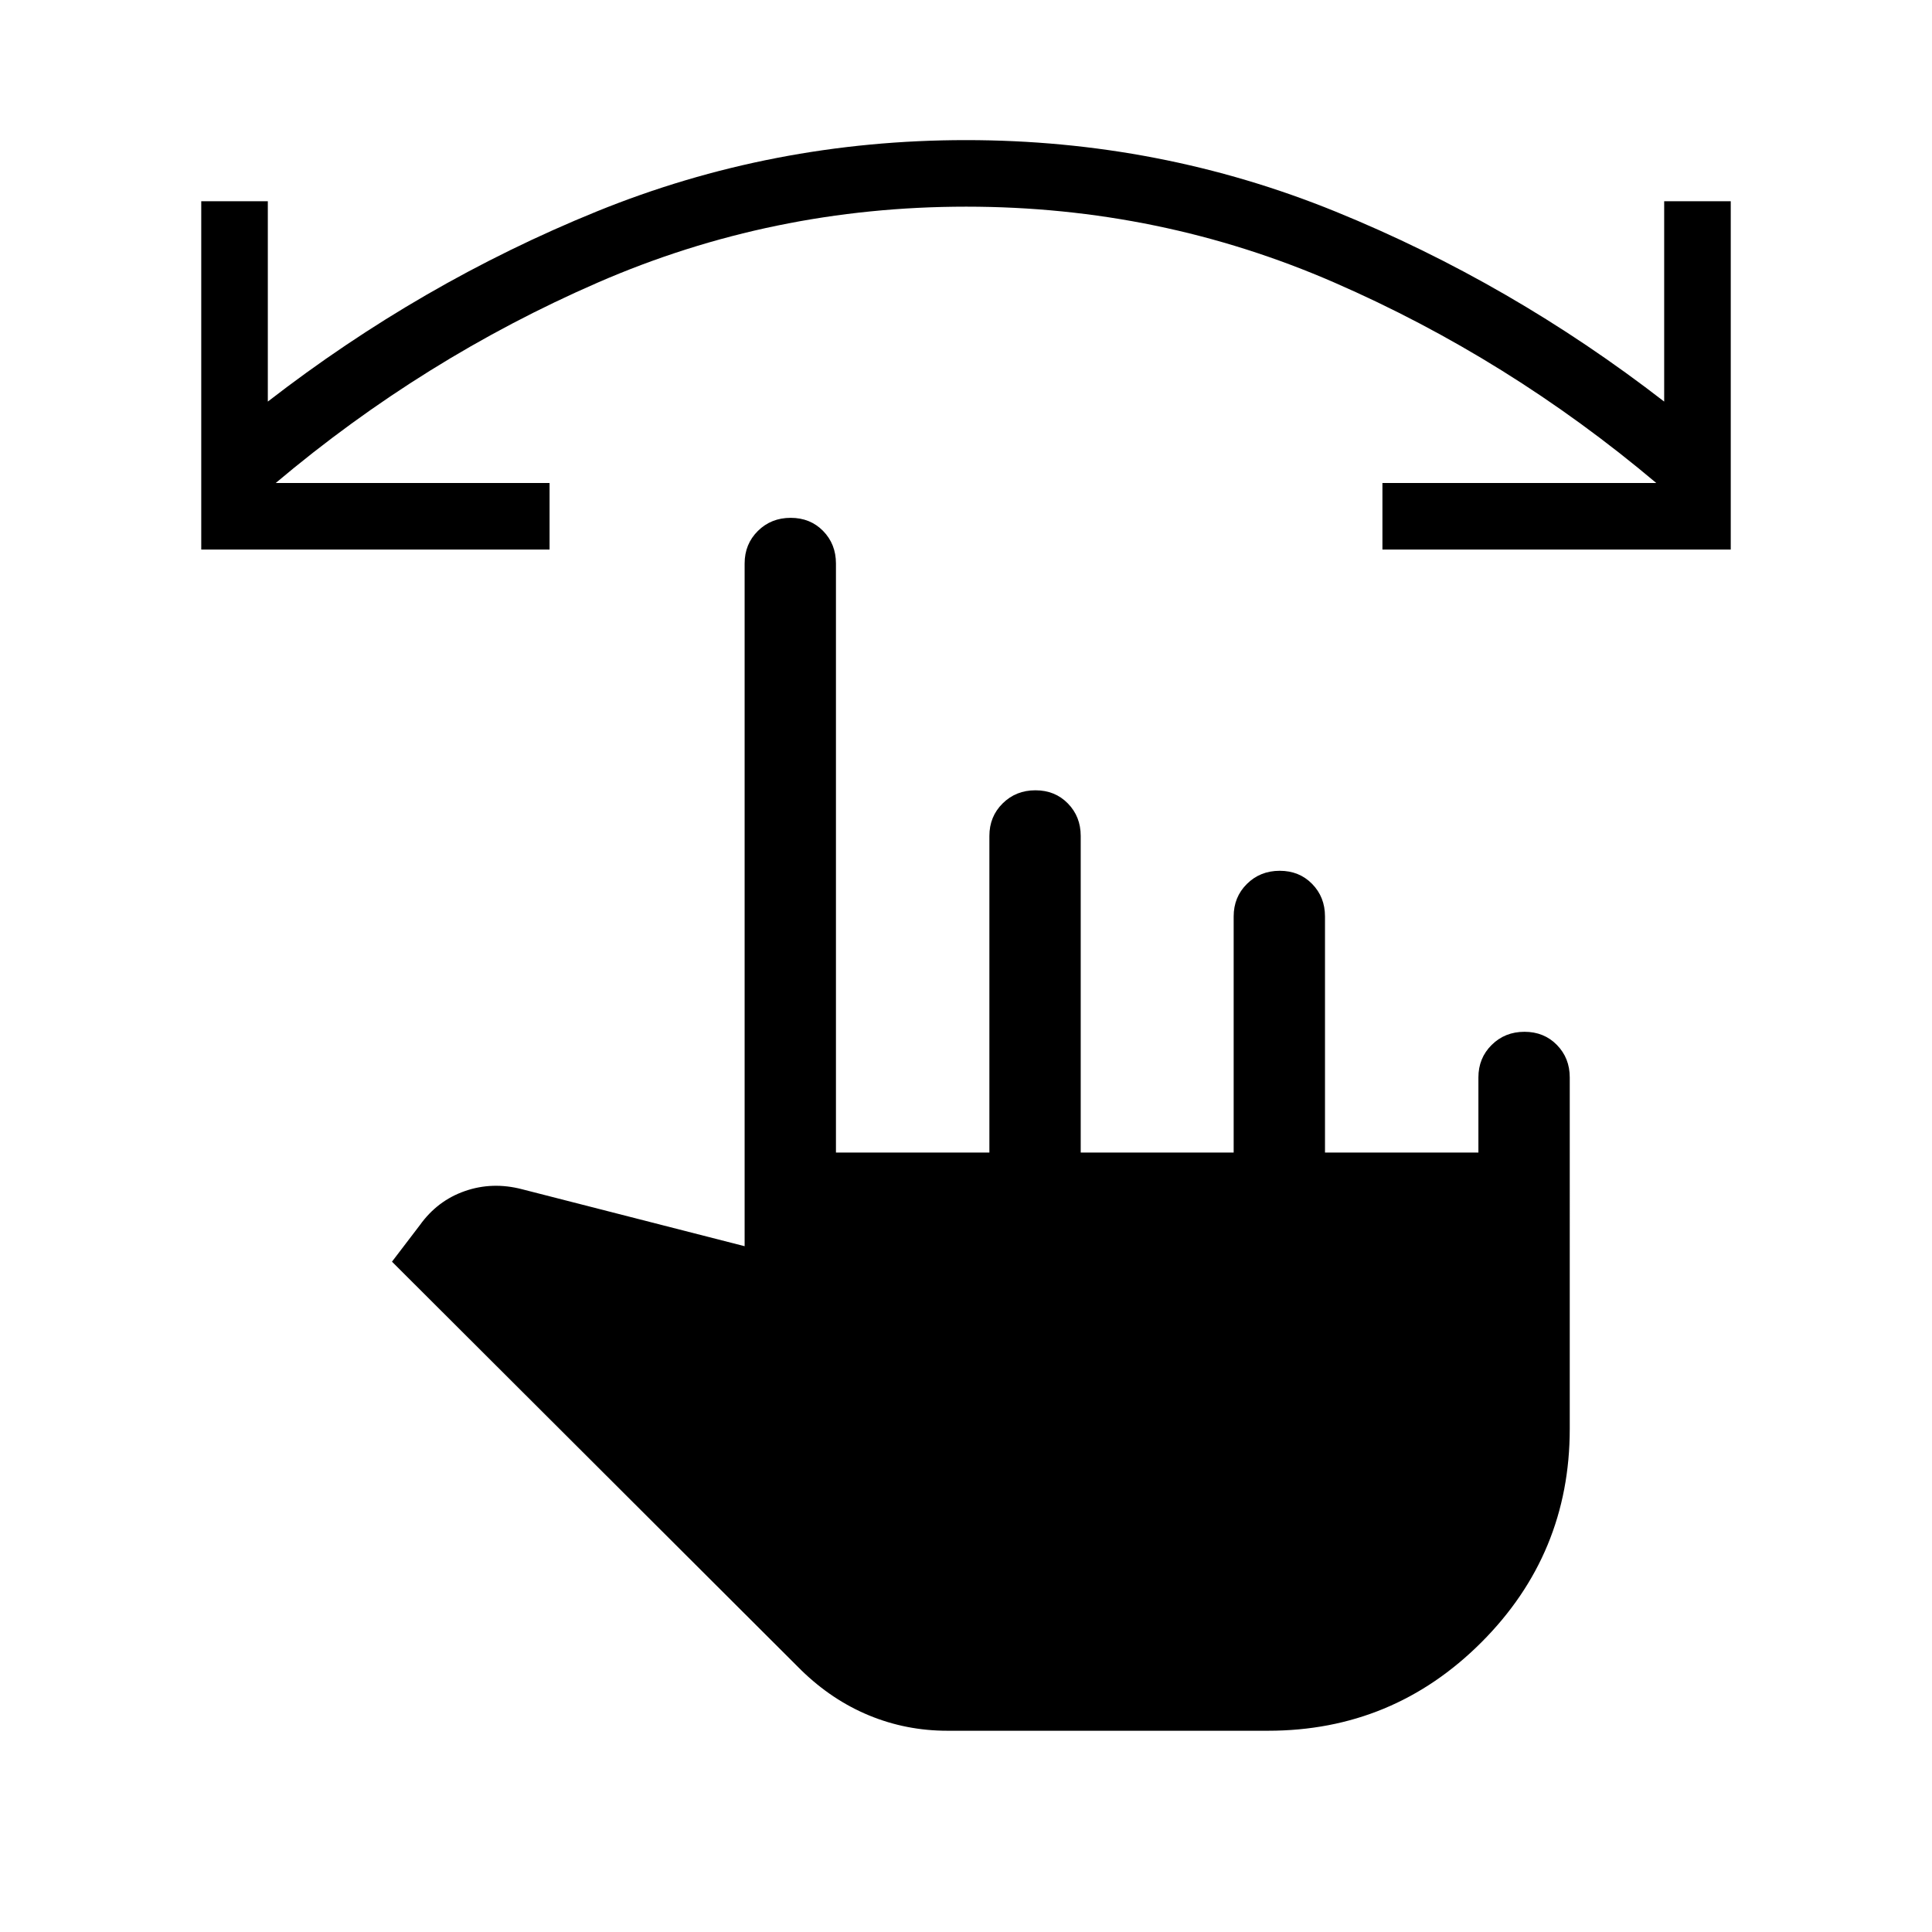 <svg xmlns="http://www.w3.org/2000/svg" height="48" viewBox="0 -960 960 960" width="48"><path d="M860-686.92H686.92V-720H823q-73.46-61.92-159.99-99.61-86.52-37.7-182.92-37.7-96.4 0-183.01 37.7Q210.46-781.92 137-720h136.08v33.08H100V-860h33.08v99.54q76.07-58.92 163.33-94.42 87.25-35.5 183.59-35.5t183.59 35.5q87.26 35.5 163.33 94.42V-860H860v173.08ZM470.77-100q-20.5 0-38.94-7.62-18.44-7.61-33.68-22.46l-203.38-203 13.85-18.15q8.69-12.16 22.34-16.92 13.66-4.77 28.42-.93L370-340.77V-680q0-9.64 6.58-16.17 6.58-6.52 16.31-6.52 9.73 0 16.11 6.52 6.38 6.53 6.38 16.17v292.69h76.24v-157.31q0-9.64 6.58-16.16 6.58-6.53 16.3-6.53 9.73 0 16.11 6.53 6.39 6.52 6.39 16.16v157.31h76v-117.31q0-9.64 6.58-16.16 6.58-6.53 16.31-6.53 9.72 0 16.11 6.53 6.38 6.52 6.38 16.16v117.31h76.23v-37.31q0-9.64 6.59-16.16 6.58-6.53 16.3-6.53 9.73 0 16.11 6.53 6.39 6.52 6.39 16.16V-250q0 62.15-43.92 106.08-43.93 43.92-106 43.92H470.77Z"/></svg>